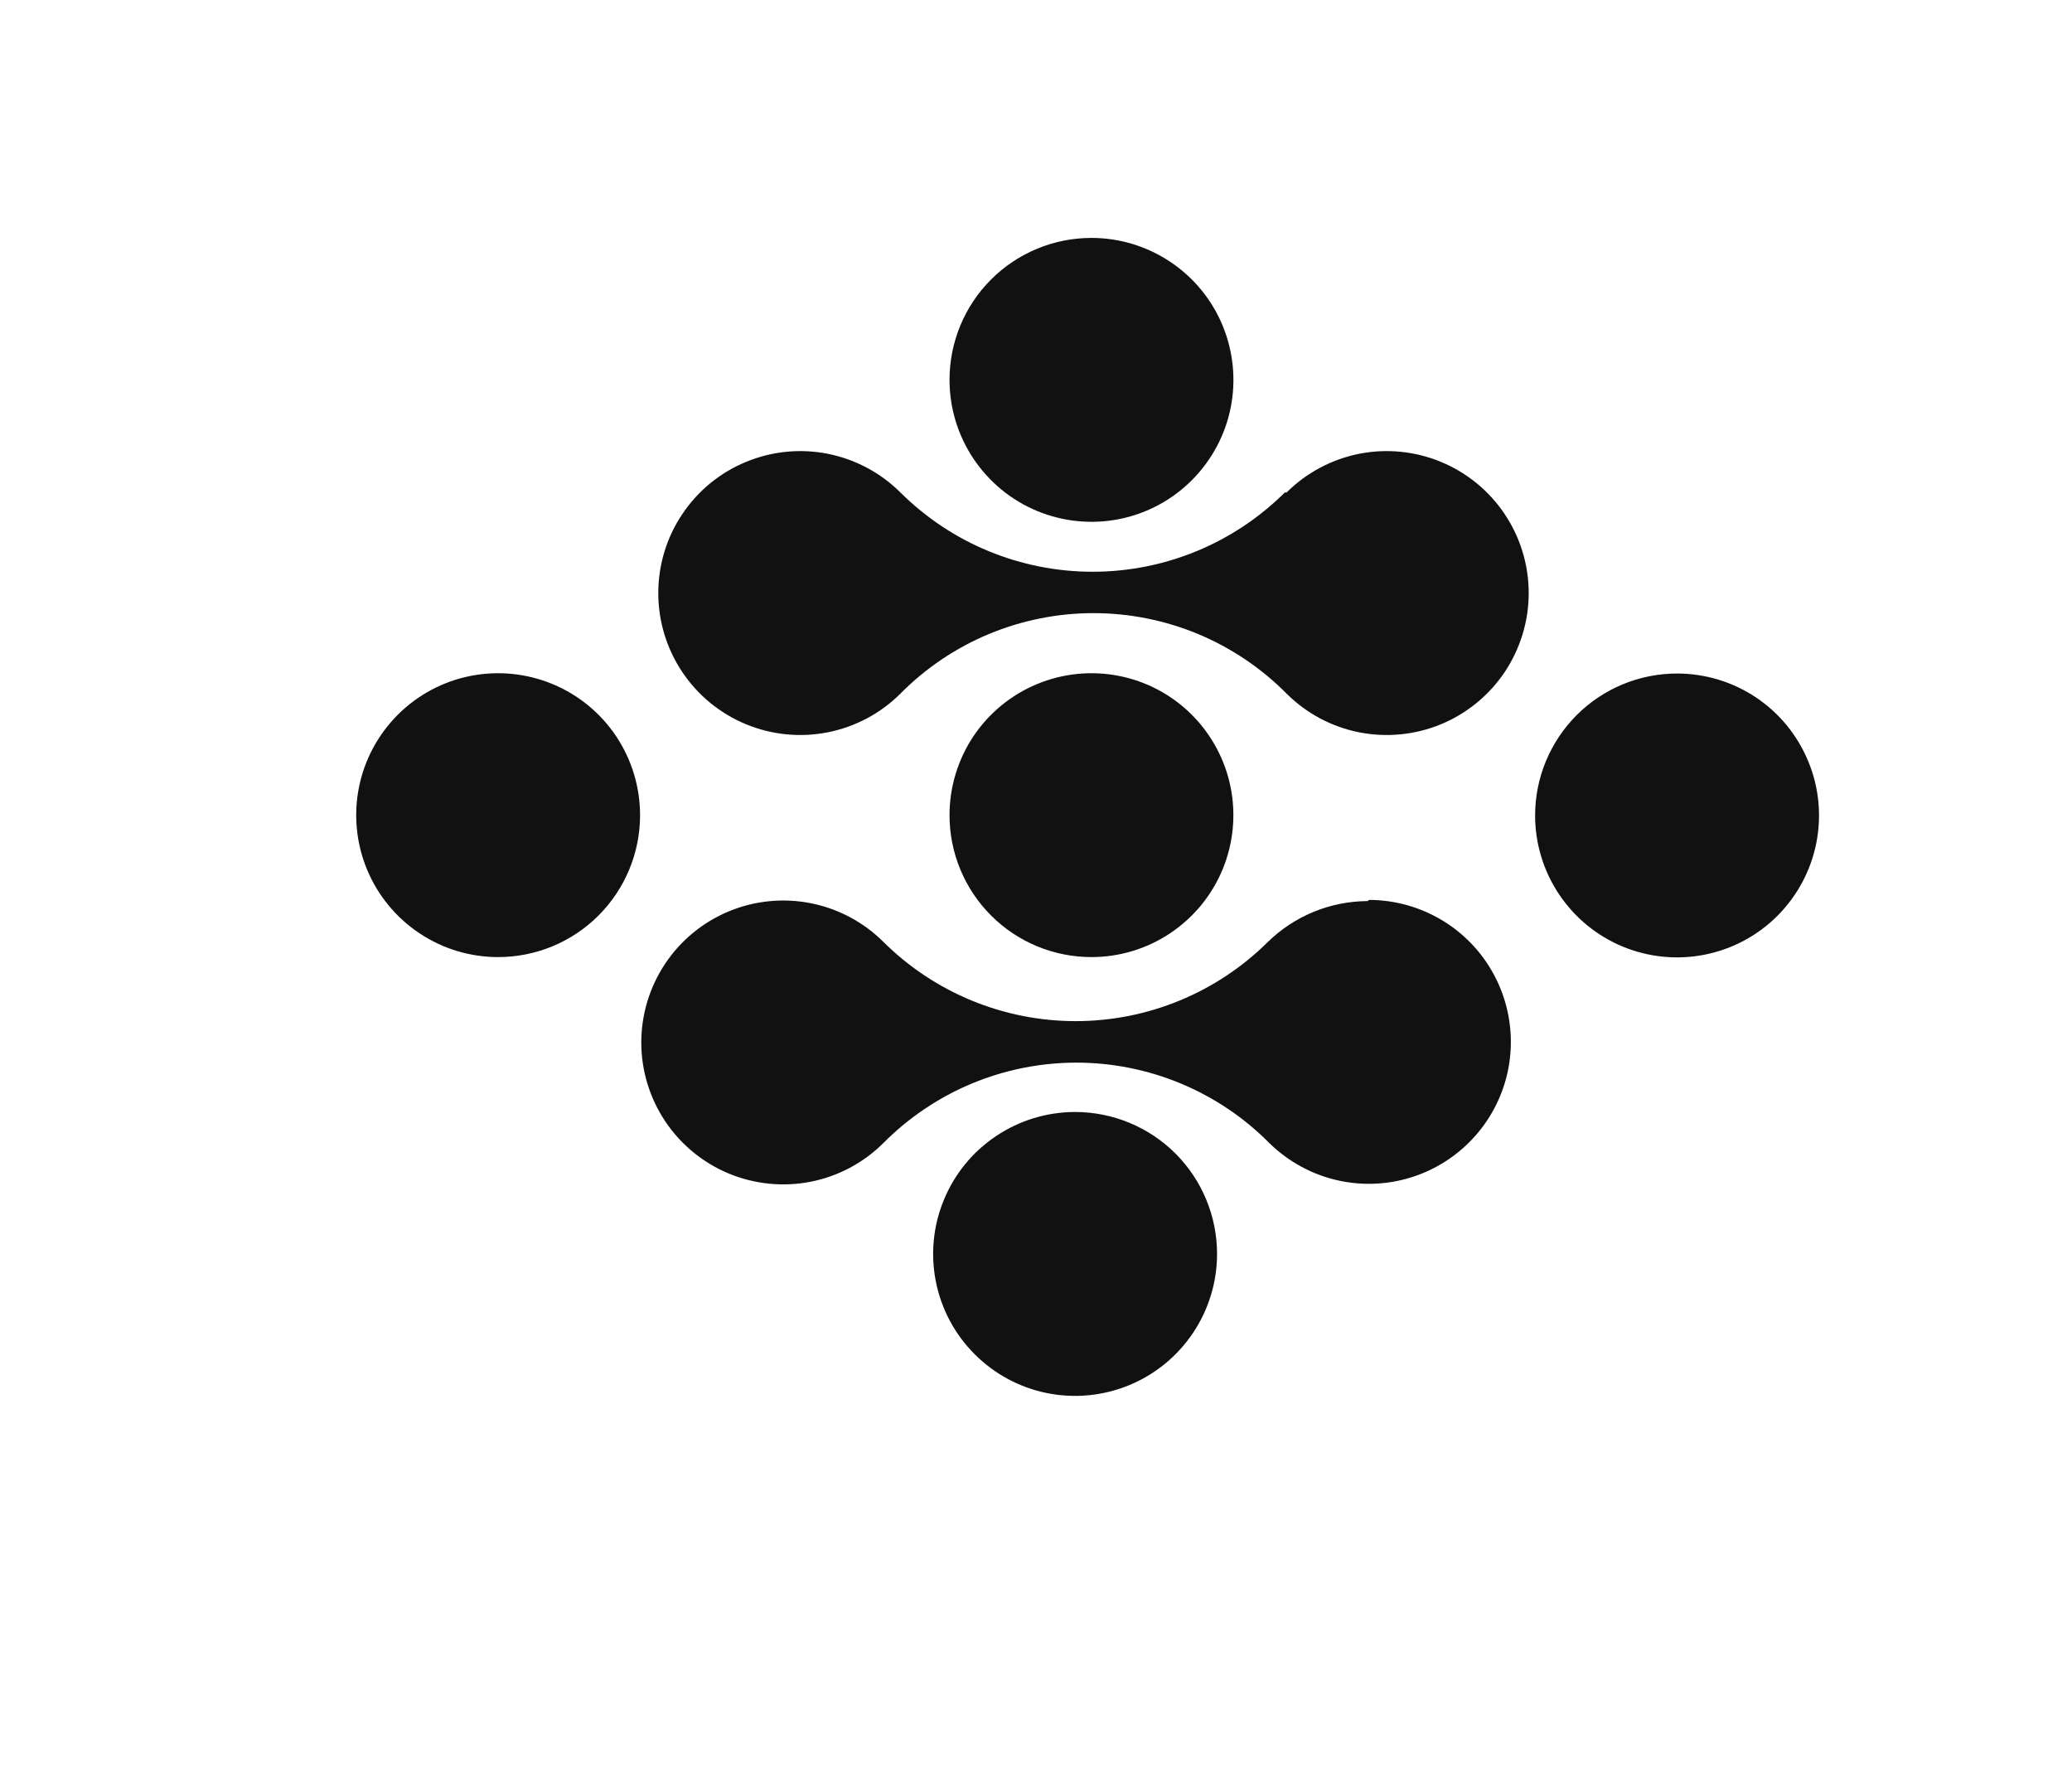 <svg width="34" height="29" viewBox="0 0 34 29" fill="none" xmlns="http://www.w3.org/2000/svg">
<g clip-path="url(#clip0_36_641)">
<g opacity="0.1">
</g>
<path d="M17.91 15.705C18.371 15.705 18.821 15.569 19.204 15.312C19.587 15.056 19.886 14.692 20.062 14.266C20.238 13.84 20.284 13.372 20.194 12.92C20.104 12.468 19.881 12.053 19.555 11.727C19.229 11.402 18.814 11.18 18.361 11.091C17.909 11.002 17.441 11.049 17.015 11.226C16.59 11.403 16.226 11.702 15.971 12.085C15.716 12.469 15.58 12.92 15.581 13.381C15.582 13.998 15.828 14.589 16.265 15.025C16.701 15.461 17.293 15.705 17.91 15.705Z" fill="#111111"/>
<path d="M25.19 13.381C25.19 13.842 25.327 14.292 25.583 14.675C25.839 15.058 26.203 15.357 26.628 15.533C27.054 15.709 27.522 15.755 27.974 15.665C28.426 15.575 28.841 15.354 29.166 15.028C29.492 14.702 29.714 14.287 29.804 13.835C29.894 13.383 29.848 12.915 29.671 12.49C29.495 12.064 29.197 11.7 28.814 11.444C28.43 11.188 27.98 11.052 27.52 11.052C26.902 11.052 26.309 11.297 25.872 11.734C25.436 12.171 25.19 12.763 25.19 13.381Z" fill="#111111"/>
<path d="M15.581 6.233C15.581 6.694 15.718 7.144 15.974 7.527C16.23 7.91 16.593 8.209 17.019 8.385C17.445 8.561 17.913 8.608 18.365 8.518C18.817 8.428 19.232 8.206 19.557 7.88C19.883 7.554 20.105 7.139 20.195 6.688C20.285 6.236 20.238 5.767 20.062 5.342C19.886 4.916 19.587 4.552 19.204 4.297C18.821 4.041 18.371 3.904 17.91 3.904C17.293 3.904 16.7 4.149 16.263 4.586C15.826 5.023 15.581 5.615 15.581 6.233Z" fill="#111111"/>
<path d="M10.503 13.381C10.504 12.92 10.368 12.469 10.113 12.085C9.858 11.702 9.494 11.402 9.069 11.226C8.643 11.049 8.175 11.002 7.723 11.091C7.27 11.18 6.855 11.402 6.529 11.727C6.203 12.053 5.98 12.468 5.89 12.92C5.8 13.372 5.846 13.84 6.022 14.266C6.198 14.692 6.496 15.056 6.88 15.312C7.263 15.569 7.713 15.705 8.174 15.705C8.791 15.705 9.383 15.461 9.819 15.025C10.256 14.589 10.502 13.998 10.503 13.381Z" fill="#111111"/>
<path d="M17.642 18.247C17.181 18.247 16.731 18.384 16.348 18.64C15.965 18.895 15.666 19.259 15.49 19.685C15.313 20.11 15.267 20.579 15.357 21.031C15.447 21.483 15.669 21.898 15.995 22.223C16.32 22.549 16.735 22.771 17.187 22.861C17.639 22.951 18.108 22.904 18.533 22.728C18.959 22.552 19.322 22.253 19.578 21.87C19.834 21.487 19.971 21.037 19.971 20.576C19.971 19.959 19.726 19.366 19.289 18.929C18.852 18.492 18.259 18.247 17.642 18.247Z" fill="#111111"/>
<path d="M21.083 8.081C20.245 8.915 19.111 9.382 17.929 9.382C16.747 9.382 15.613 8.915 14.775 8.081C14.449 7.756 14.034 7.536 13.582 7.446C13.13 7.357 12.663 7.404 12.238 7.581C11.812 7.757 11.449 8.056 11.194 8.439C10.938 8.821 10.802 9.271 10.802 9.732C10.802 10.192 10.938 10.642 11.194 11.025C11.449 11.408 11.812 11.706 12.238 11.883C12.663 12.059 13.13 12.106 13.582 12.017C14.034 11.928 14.449 11.707 14.775 11.382C15.189 10.963 15.683 10.631 16.227 10.404C16.771 10.178 17.354 10.061 17.943 10.061C18.532 10.061 19.116 10.178 19.66 10.404C20.203 10.631 20.697 10.963 21.112 11.382C21.438 11.707 21.853 11.928 22.304 12.017C22.756 12.106 23.224 12.059 23.649 11.883C24.074 11.706 24.437 11.408 24.693 11.025C24.948 10.642 25.085 10.192 25.085 9.732C25.085 9.271 24.948 8.821 24.693 8.439C24.437 8.056 24.074 7.757 23.649 7.581C23.224 7.404 22.756 7.357 22.304 7.446C21.853 7.536 21.438 7.756 21.112 8.081L21.083 8.081Z" fill="#111111"/>
<path d="M22.441 14.786C21.829 14.789 21.243 15.029 20.805 15.456C19.967 16.289 18.833 16.756 17.651 16.756C16.469 16.756 15.335 16.289 14.496 15.456C14.17 15.131 13.755 14.91 13.304 14.821C12.852 14.732 12.384 14.778 11.959 14.955C11.534 15.131 11.171 15.43 10.915 15.813C10.66 16.196 10.523 16.646 10.523 17.106C10.523 17.566 10.66 18.016 10.915 18.399C11.171 18.782 11.534 19.08 11.959 19.257C12.384 19.433 12.852 19.48 13.304 19.391C13.755 19.302 14.17 19.081 14.496 18.756C14.911 18.338 15.404 18.007 15.947 17.78C16.491 17.554 17.074 17.437 17.662 17.437C18.251 17.437 18.834 17.554 19.377 17.78C19.921 18.007 20.414 18.338 20.828 18.756C21.101 19.024 21.435 19.221 21.802 19.33C22.168 19.438 22.555 19.455 22.93 19.378C23.304 19.302 23.654 19.134 23.948 18.89C24.243 18.646 24.473 18.334 24.618 17.98C24.763 17.627 24.819 17.243 24.78 16.863C24.742 16.482 24.61 16.117 24.398 15.8C24.185 15.482 23.897 15.222 23.56 15.042C23.223 14.862 22.847 14.768 22.465 14.767L22.441 14.786Z" fill="#111111"/>
</g>
<defs>
<clipPath id="clip0_36_641">
<rect width="28.29" height="33.005" fill="white" transform="translate(0.658 28.29) rotate(-90)"/>
</clipPath>
</defs>
</svg>
